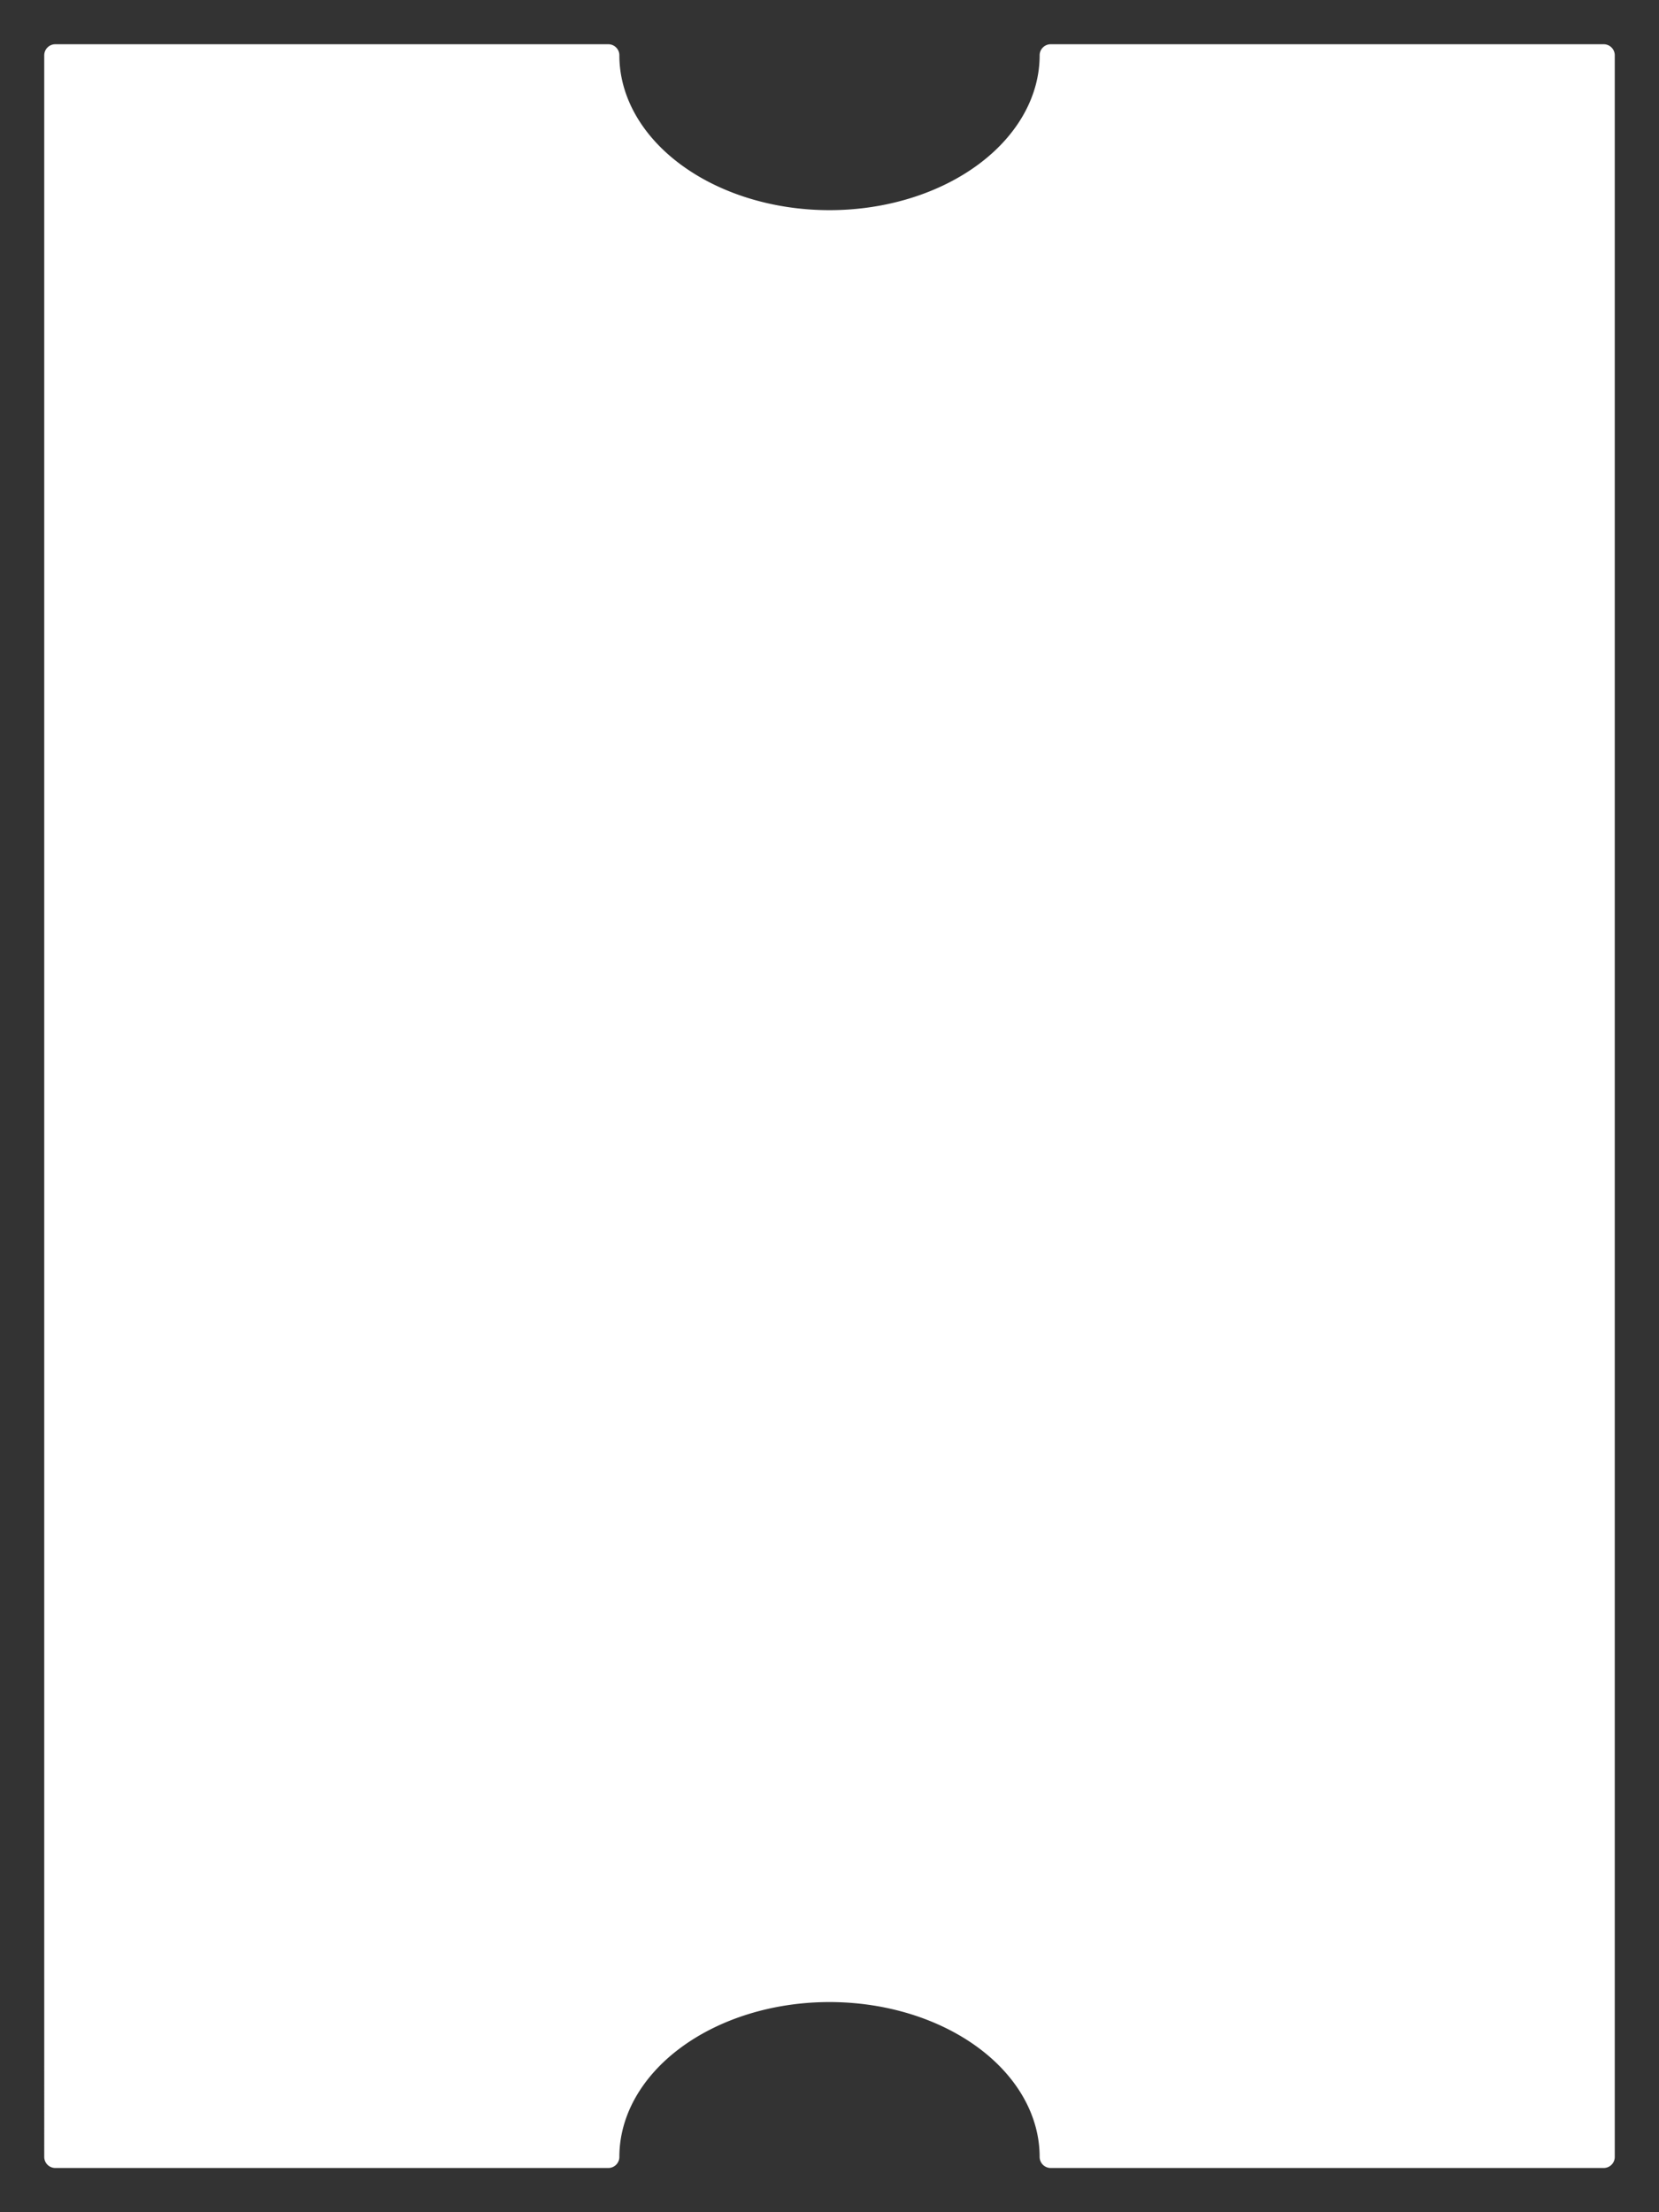 <?xml version="1.0" encoding="iso-8859-1"?>
<svg version="1.1" id="Capa_1" xmlns="http://www.w3.org/2000/svg" xmlns:xlink="http://www.w3.org/1999/xlink" x="0px" y="0px"
viewBox="0 0 300 400" xml:space="preserve">

<rect x="0" y="0" width="300" height="400" fill="#333333" stroke="none"/>

<path style="fill-opacity:1;fill:#fff;stroke:#fff;stroke-width:4;stroke-linecap:round;stroke-linejoin:round;"
	d="M10,10
		l100,0
		a40,30 0 1,0 80,0
		l100,0
		l0,380
		l-100,0
		a40,30 0 1,0 -80,0
		l-100,0
		z"/>

</svg>
